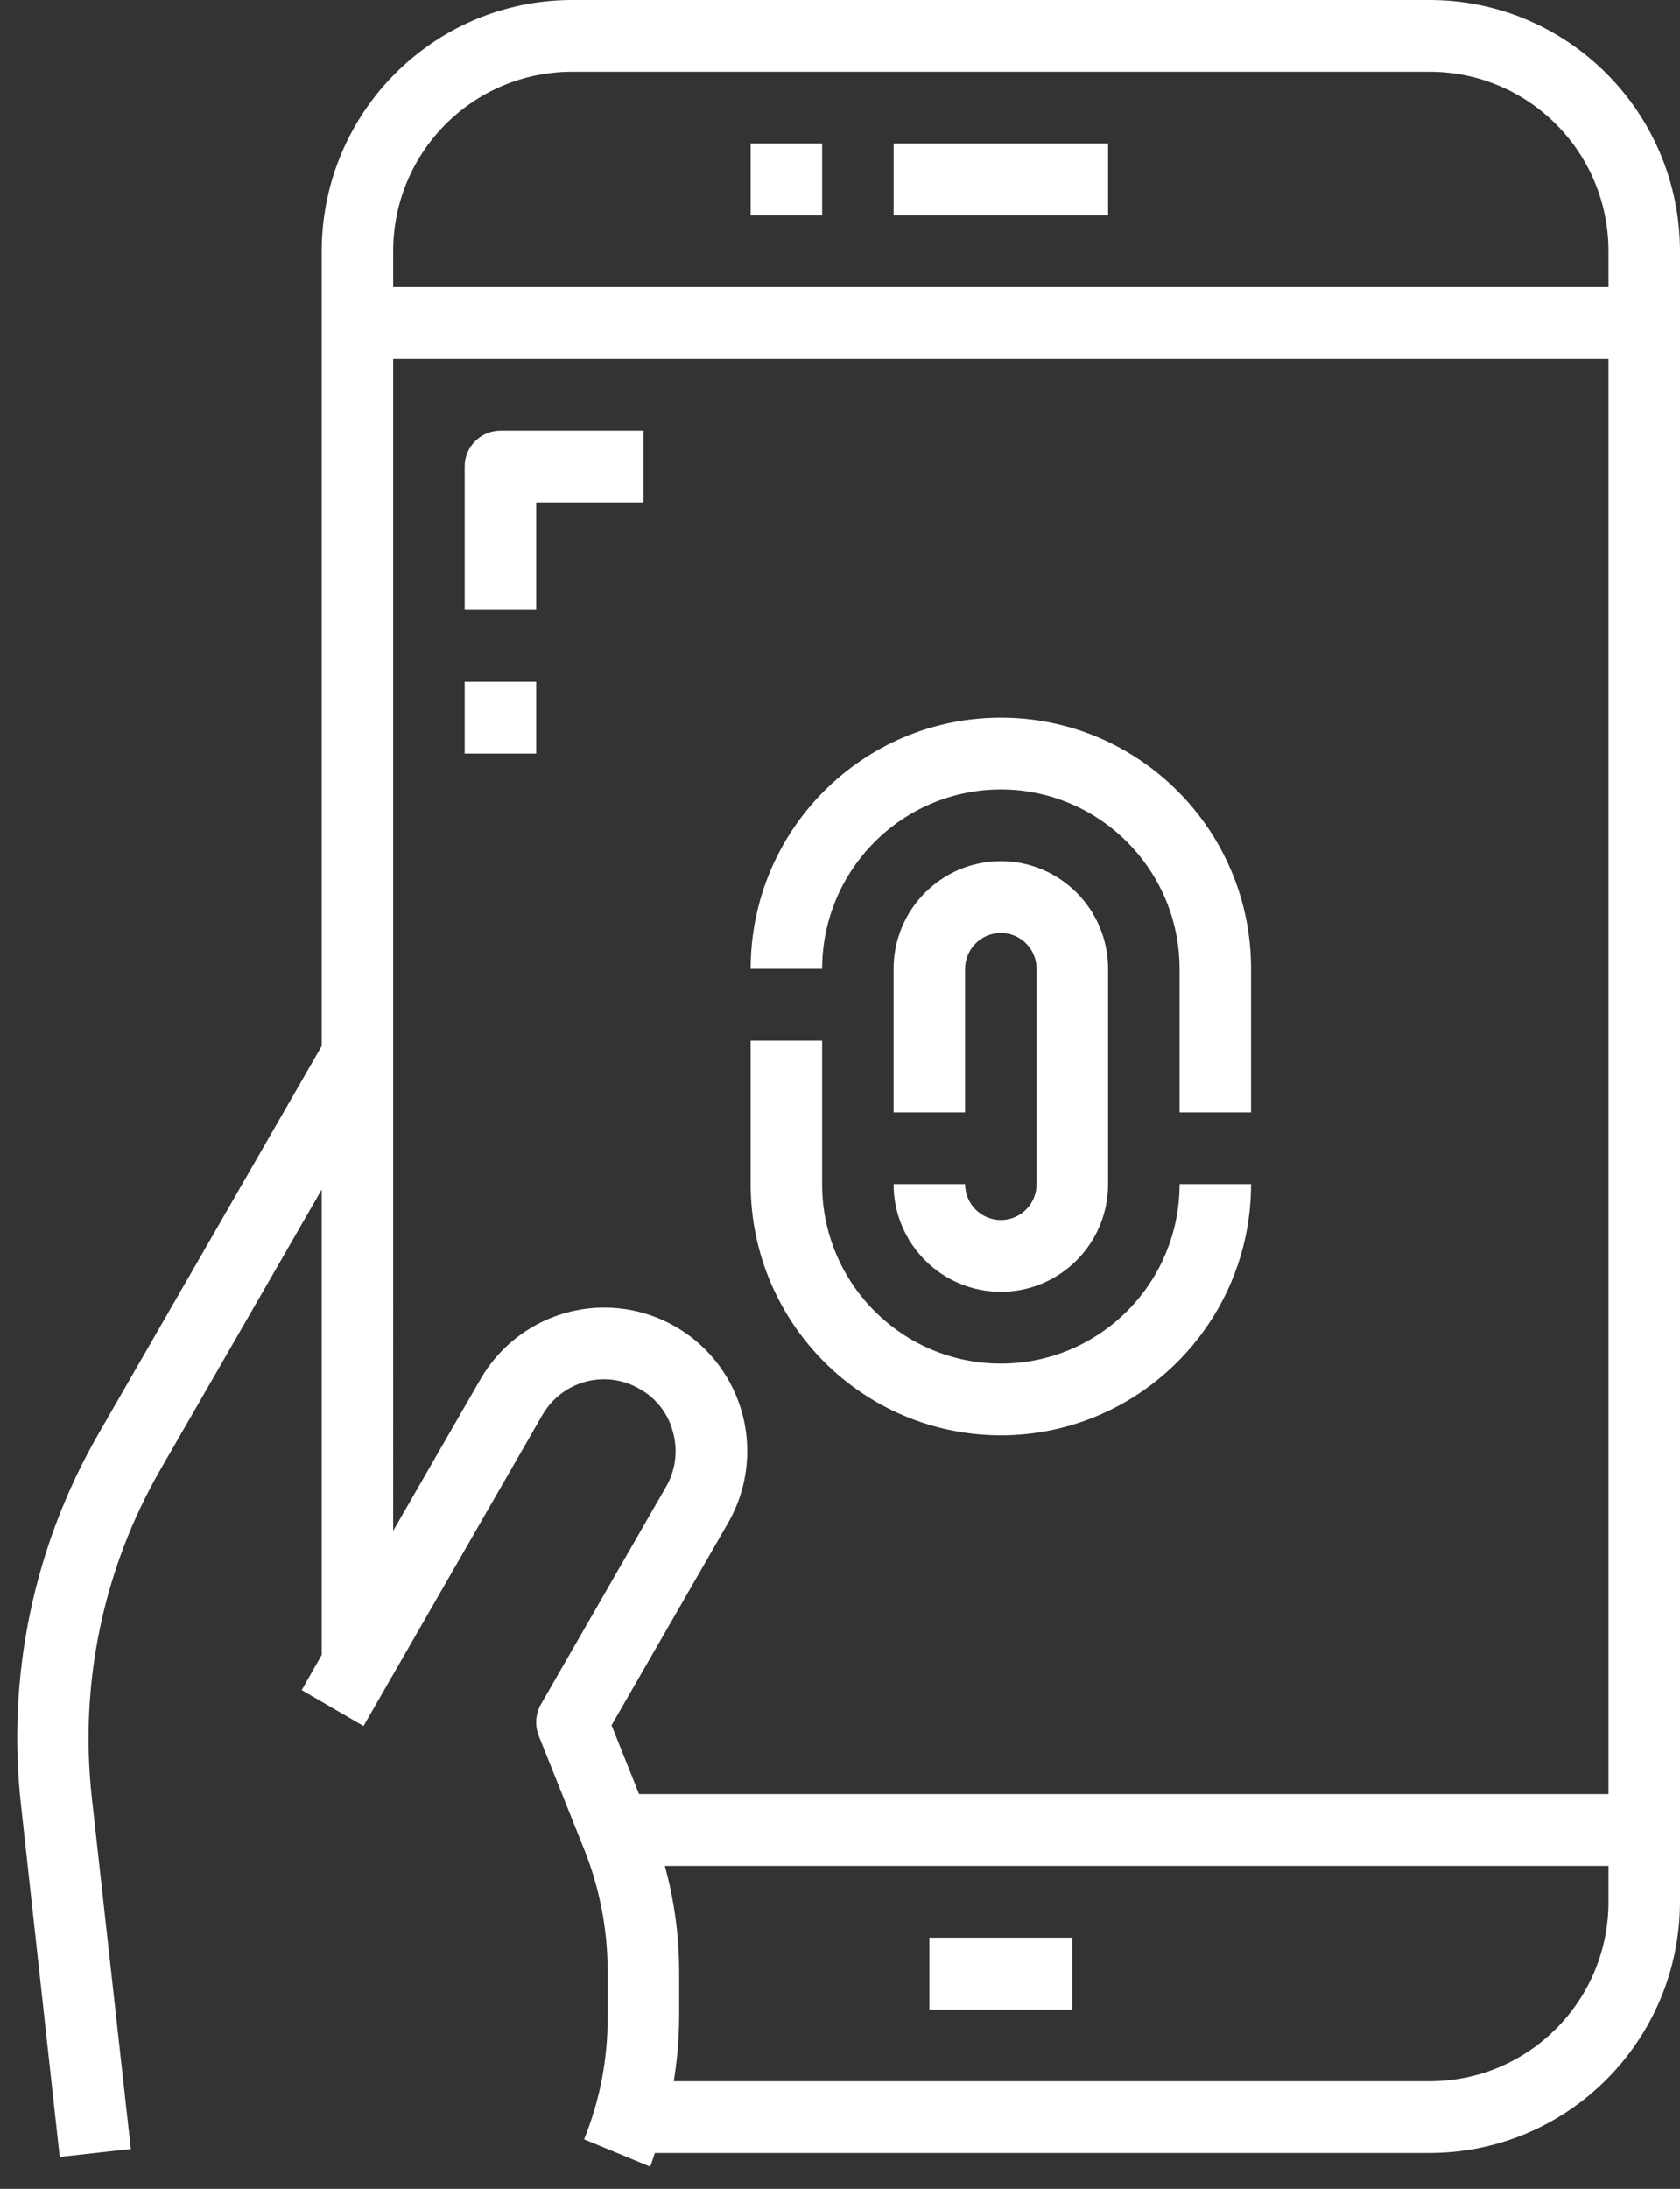 <svg xmlns="http://www.w3.org/2000/svg" width="86" height="112" viewBox="0 0 86 112">
    <rect x="0" y="0" width="86" height="112" fill="#333333" stroke="none"/>
    <g fill="none" fill-rule="evenodd">
        <g fill="#FFF" fill-rule="nonzero">
            <g>
                <g>
                    <path d="M73.191 0H29.277c-7.071.008-12.8 5.758-12.809 12.852v40.67L5.05 73.35C1.72 79.11.328 85.793 1.08 92.409l1.976 17.957 3.641-.404-1.994-17.957c-.653-5.839.579-11.733 3.513-16.818l8.252-14.321v23.813l-1.025 1.8 3.166 1.836 9.149-15.9c.482-.847 1.28-1.465 2.219-1.716.938-.252 1.938-.117 2.776.375.848.474 1.464 1.278 1.702 2.222.258.941.126 1.948-.366 2.79l-6.404 11.127c-.273.49-.313 1.075-.11 1.597l2.36 5.894c.771 1.959 1.169 4.045 1.171 6.151v2.387c.005 2.134-.405 4.248-1.207 6.224l3.385 1.396c.091-.239.165-.46.238-.698h39.67c7.07-.008 12.8-5.758 12.808-12.853V12.852C85.992 5.758 80.262.008 73.191 0zm9.15 97.311c0 5.07-4.097 9.18-9.15 9.18h-38.7c.175-1.074.267-2.16.275-3.249v-2.387c-.003-1.818-.25-3.627-.732-5.38H82.34v1.836zm0-5.508H32.716l-1.41-3.525 5.966-10.355c1.307-2.273 1.307-5.073-.001-7.346-1.308-2.273-3.725-3.672-6.34-3.672-2.616 0-5.032 1.4-6.34 3.673l-4.464 7.749V18.36H82.34v73.442zm0-77.114H20.127v-1.837c0-5.07 4.096-9.18 9.149-9.18H73.19c5.053 0 9.15 4.11 9.15 9.18v1.837z" transform="translate(-138 -278) translate(138 278)"/>
                    <path d="M38.426 7.344H42.086V11.016H38.426zM45.745 7.344H56.724V11.016H45.745zM47.574 99.148H54.893V102.82H47.574zM23.787 23.869v7.344h3.66v-5.508h5.49v-3.672h-7.32c-1.01 0-1.83.822-1.83 1.836zM23.787 34.885H27.447V38.557H23.787zM51.234 40.393c5.05.007 9.143 4.113 9.149 9.18v7.345h3.66v-7.344c0-7.098-5.735-12.853-12.809-12.853-7.074 0-12.808 5.755-12.808 12.853h3.66c.005-5.068 4.098-9.174 9.148-9.18z" transform="translate(-138 -278) translate(138 278)"/>
                    <path d="M51.234 62.426c-1.01 0-1.83-.822-1.83-1.836h-3.66c0 3.042 2.458 5.508 5.49 5.508s5.49-2.466 5.49-5.508V49.574c0-3.042-2.458-5.508-5.49-5.508s-5.49 2.466-5.49 5.508v7.344h3.66v-7.344c0-1.014.82-1.836 1.83-1.836 1.01 0 1.83.822 1.83 1.836V60.59c0 1.014-.82 1.836-1.83 1.836z" transform="translate(-138 -278) translate(138 278)"/>
                    <path d="M51.234 73.443c7.07-.008 12.8-5.758 12.809-12.853h-3.66c0 5.07-4.096 9.18-9.149 9.18-5.053 0-9.149-4.11-9.149-9.18v-7.344h-3.66v7.344c.009 7.095 5.738 12.845 12.809 12.853z" transform="translate(-138 -278) translate(138 278)"/>
                </g>
            </g>
        </g>
    </g>
</svg>
